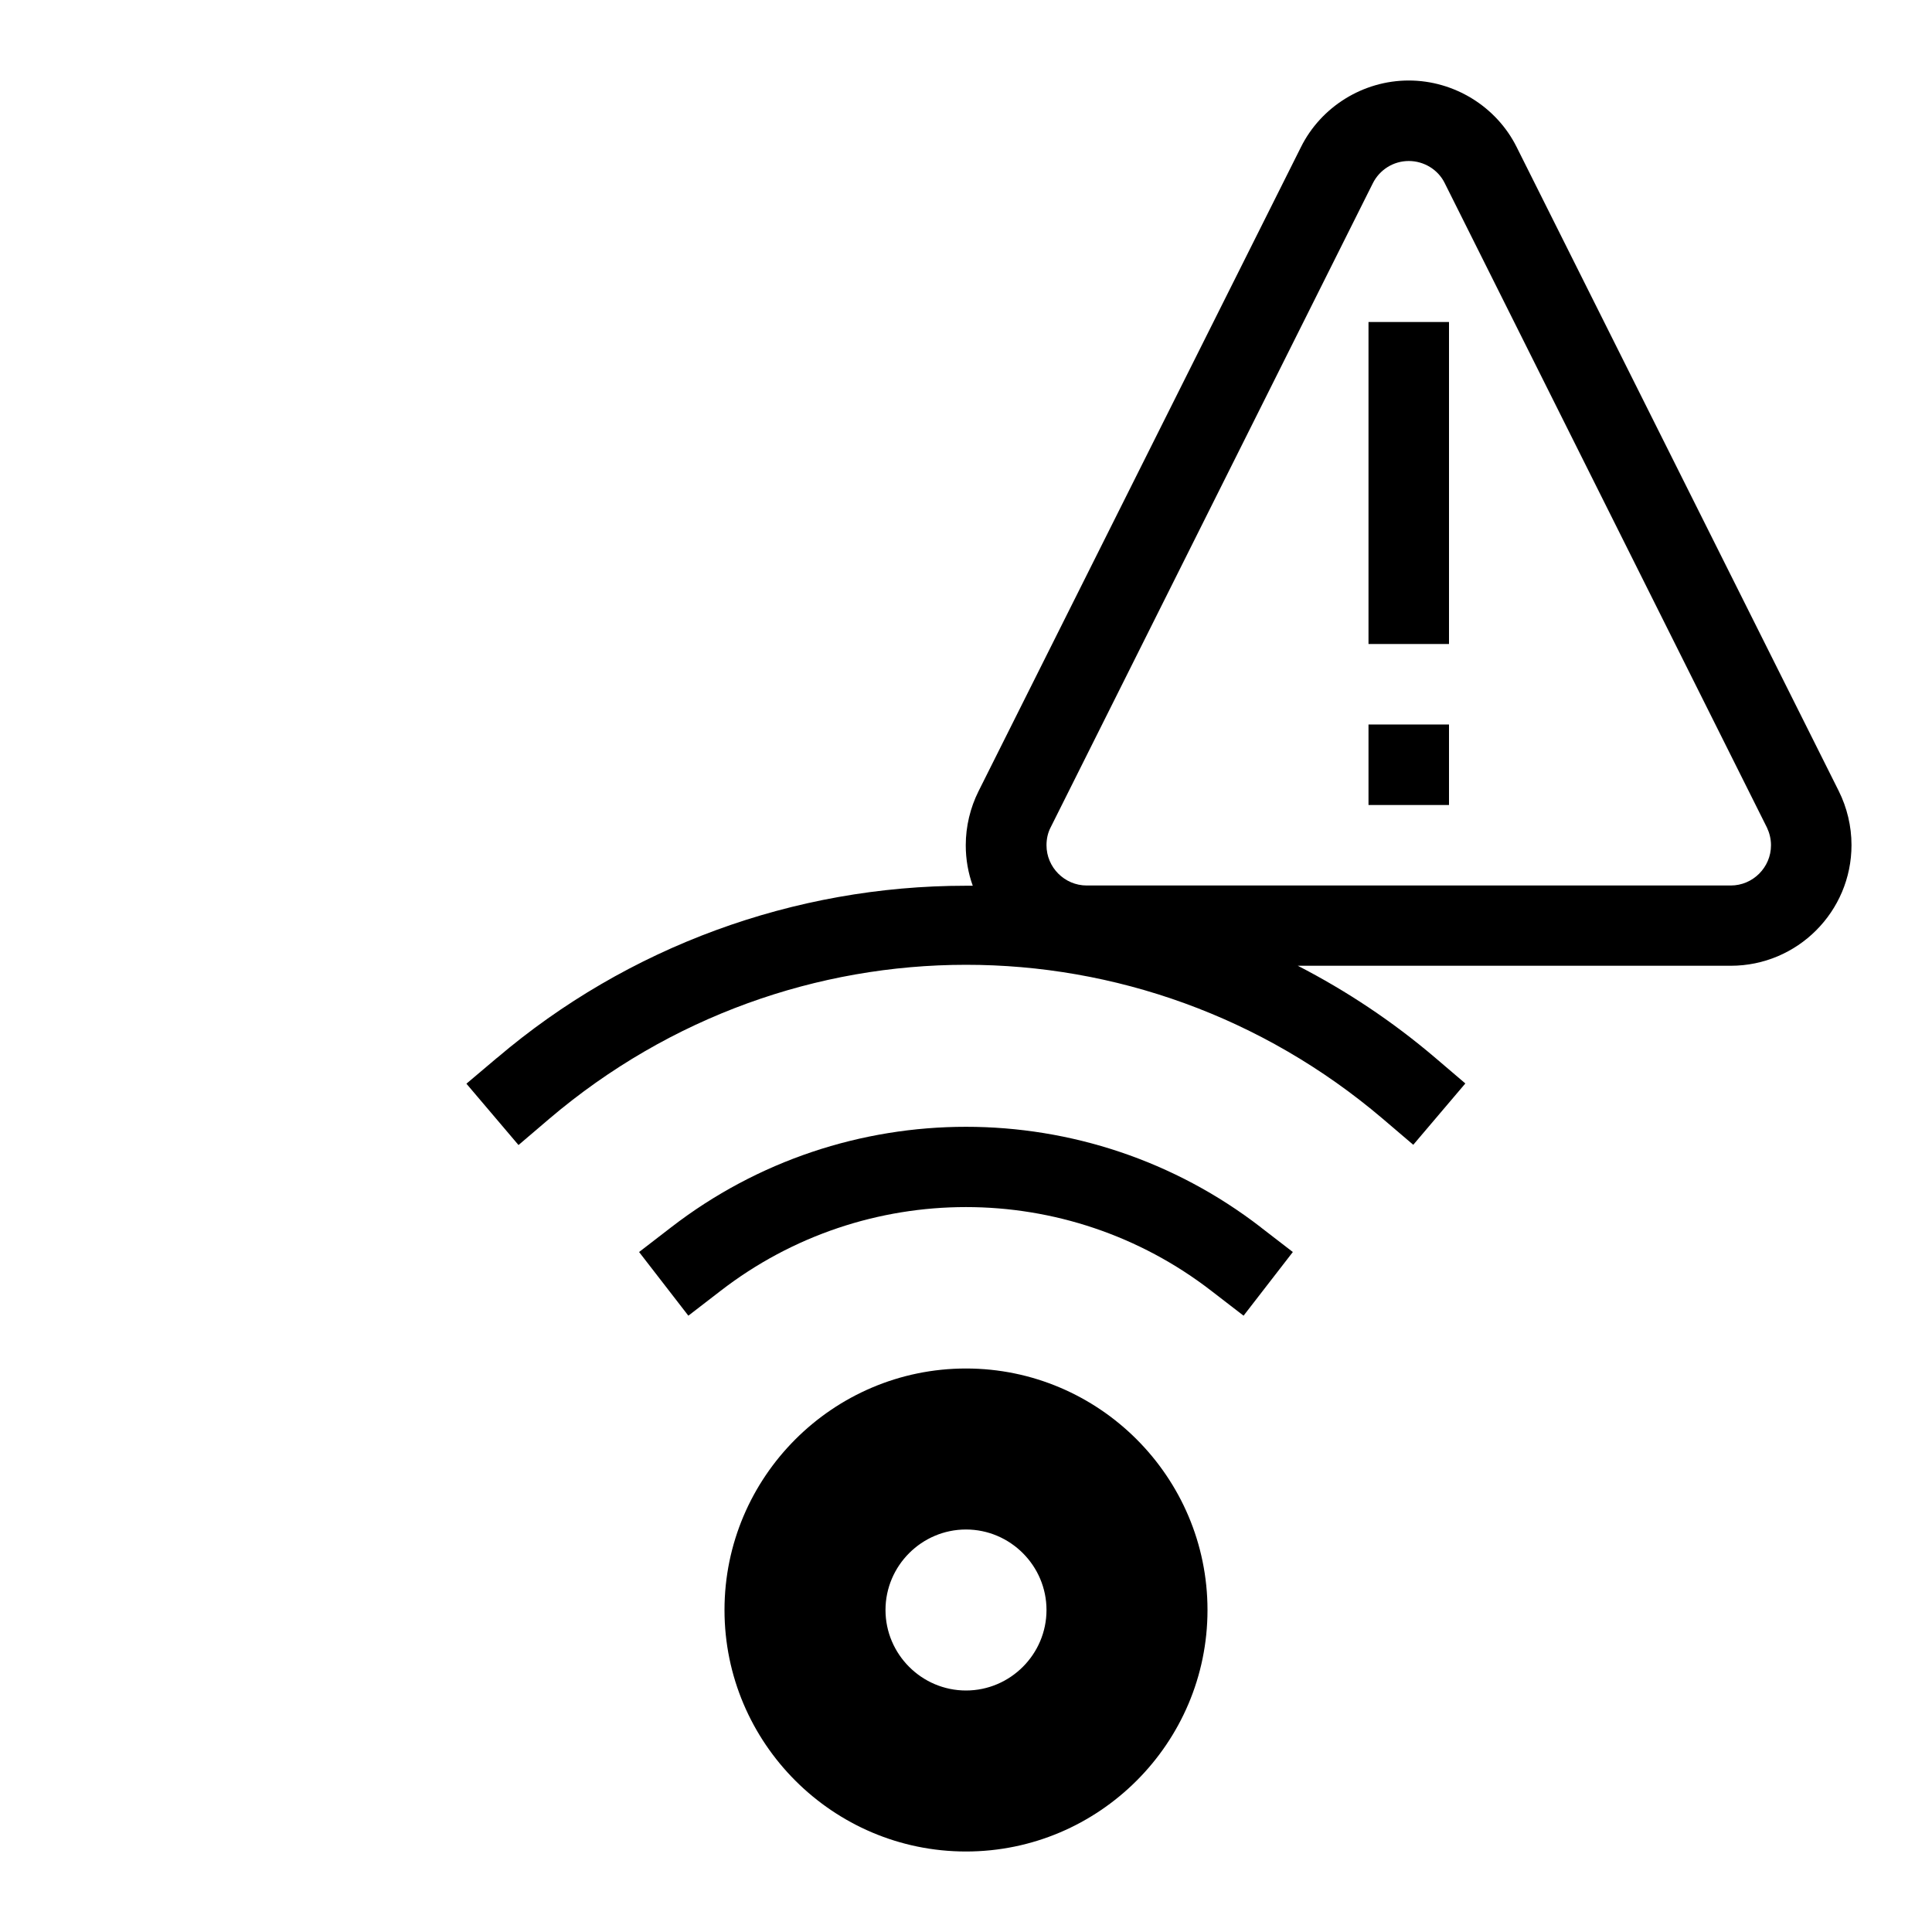 <!-- Generated by IcoMoon.io -->
<svg version="1.1" xmlns="http://www.w3.org/2000/svg" width="24" height="24" viewBox="0 0 24 24">
<path d="M12 17c1.653 0 3 1.347 3 3s-1.347 3-3 3-3-1.347-3-3 1.347-3 3-3zM12 21c0.55 0 1-0.45 1-1s-0.45-1-1-1c-0.55 0-1 0.45-1 1s0.45 1 1 1z"></path>
<path d="M15.663 15.247l0.397 0.306-0.612 0.791-0.397-0.306c-1.797-1.391-4.306-1.391-6.103 0l-0.397 0.306-0.612-0.791 0.397-0.306c2.156-1.666 5.172-1.666 7.328 0z"></path>
<path d="M18 9h-1v1h1v-1z"></path>
<path d="M18 4h-1v4h1v-4z"></path>
<path d="M6.175 13.141c1.619-1.378 3.687-2.138 5.822-2.138h0.003c0.028 0 0.056 0 0.084 0-0.056-0.156-0.087-0.325-0.087-0.503 0-0.234 0.056-0.466 0.159-0.672l4.003-7.997c0.25-0.506 0.775-0.831 1.341-0.831s1.091 0.325 1.341 0.828l4 7.997c0.103 0.206 0.159 0.438 0.159 0.672 0 0.828-0.672 1.5-1.5 1.5h-5.378c0.606 0.312 1.175 0.691 1.7 1.137l0.381 0.325-0.647 0.762-0.381-0.325c-3-2.55-7.353-2.547-10.353 0.003l-0.381 0.325-0.647-0.762 0.381-0.322zM22 10.5c0-0.078-0.019-0.153-0.050-0.219l-4.003-8.006c-0.081-0.166-0.256-0.275-0.447-0.275s-0.363 0.109-0.447 0.278l-4.003 8.003c-0.034 0.066-0.050 0.141-0.050 0.219 0 0.275 0.225 0.5 0.5 0.5h8c0.275 0 0.5-0.225 0.5-0.5z"></path>
</svg>

